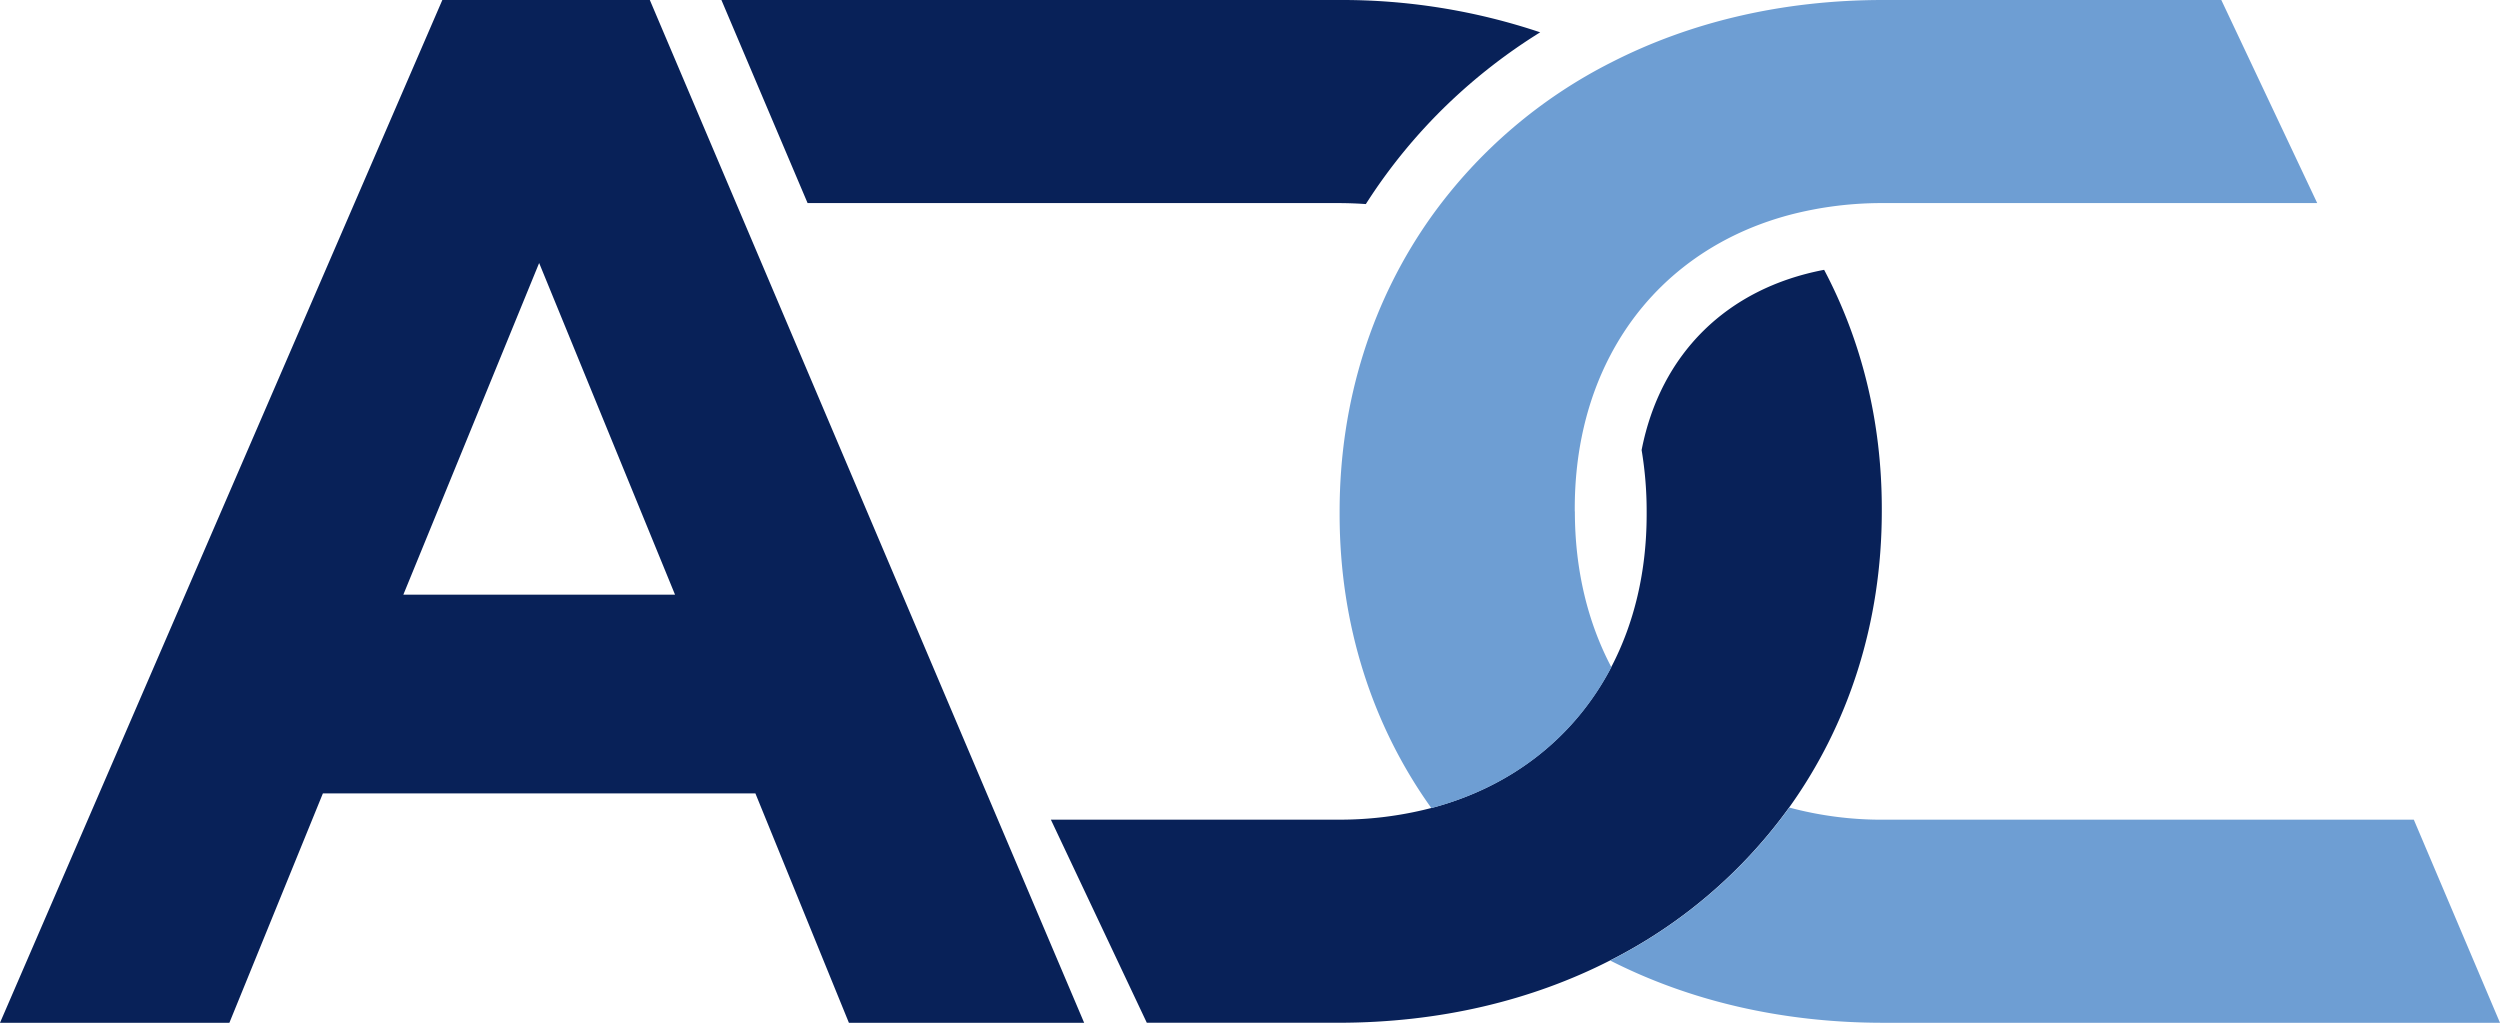 <svg xmlns="http://www.w3.org/2000/svg" viewBox="0 0 917.33 375.29"><defs><style>.cls-1{fill:#082158;}.cls-2{fill:#6e9ed3;}</style></defs><title>adc-logo</title><g id="Layer_2" data-name="Layer 2"><g id="Layer_1-2" data-name="Layer 1"><path class="cls-1" d="M238.44,0H162.31L0,375.29H84.17l34.31-84.17h158.7l34.31,84.17h86.32ZM148,218.2,197.83,96.5l49.86,121.7Z"/><path class="cls-1" d="M491.08,74.52c3.42,0,6.79.13,10.09.36A200.68,200.68,0,0,1,531.42,38a204.89,204.89,0,0,1,33.72-26.14A228.68,228.68,0,0,0,491.08,0H264.71l31.62,74.52Z"/><path class="cls-1" d="M669.36,99c-35.73,6.79-60.09,30.84-67,66.13a135.77,135.77,0,0,1,1.85,22.51v1.07c0,21.06-4.58,40-13,56.09-13.35,25.57-36.37,43.85-66.05,51.69a133.42,133.42,0,0,1-34.1,4.27H385.6l35.2,74.52h70.28c37.37,0,71.07-8.24,99.69-22.85a182.45,182.45,0,0,0,65.72-56.13c21.81-30.43,34-67.77,34-108.66v-1.08c0-32-7.48-61.67-21.16-87.56"/><path class="cls-2" d="M577.83,187.65h0v-1.08c0-21,4.58-40,13-56.09,13.36-25.57,36.38-43.85,66.06-51.69A133.34,133.34,0,0,1,691,74.52H850.26L815.07,0H691c-37.36,0-71.07,8.24-99.68,22.85A182.37,182.37,0,0,0,525.55,79c-21.81,30.43-34,67.78-34,108.67v1.07c0,40.65,12.09,77.65,33.67,107.78,29.68-7.84,52.7-26.12,66.05-51.69-8.66-16.4-13.4-35.75-13.4-57.16"/><path class="cls-2" d="M885.71,300.77H691a130.32,130.32,0,0,1-34.46-4.46,182.45,182.45,0,0,1-65.72,56.13c28.72,14.62,62.6,22.85,100.18,22.85H917.33Z"/></g></g></svg>